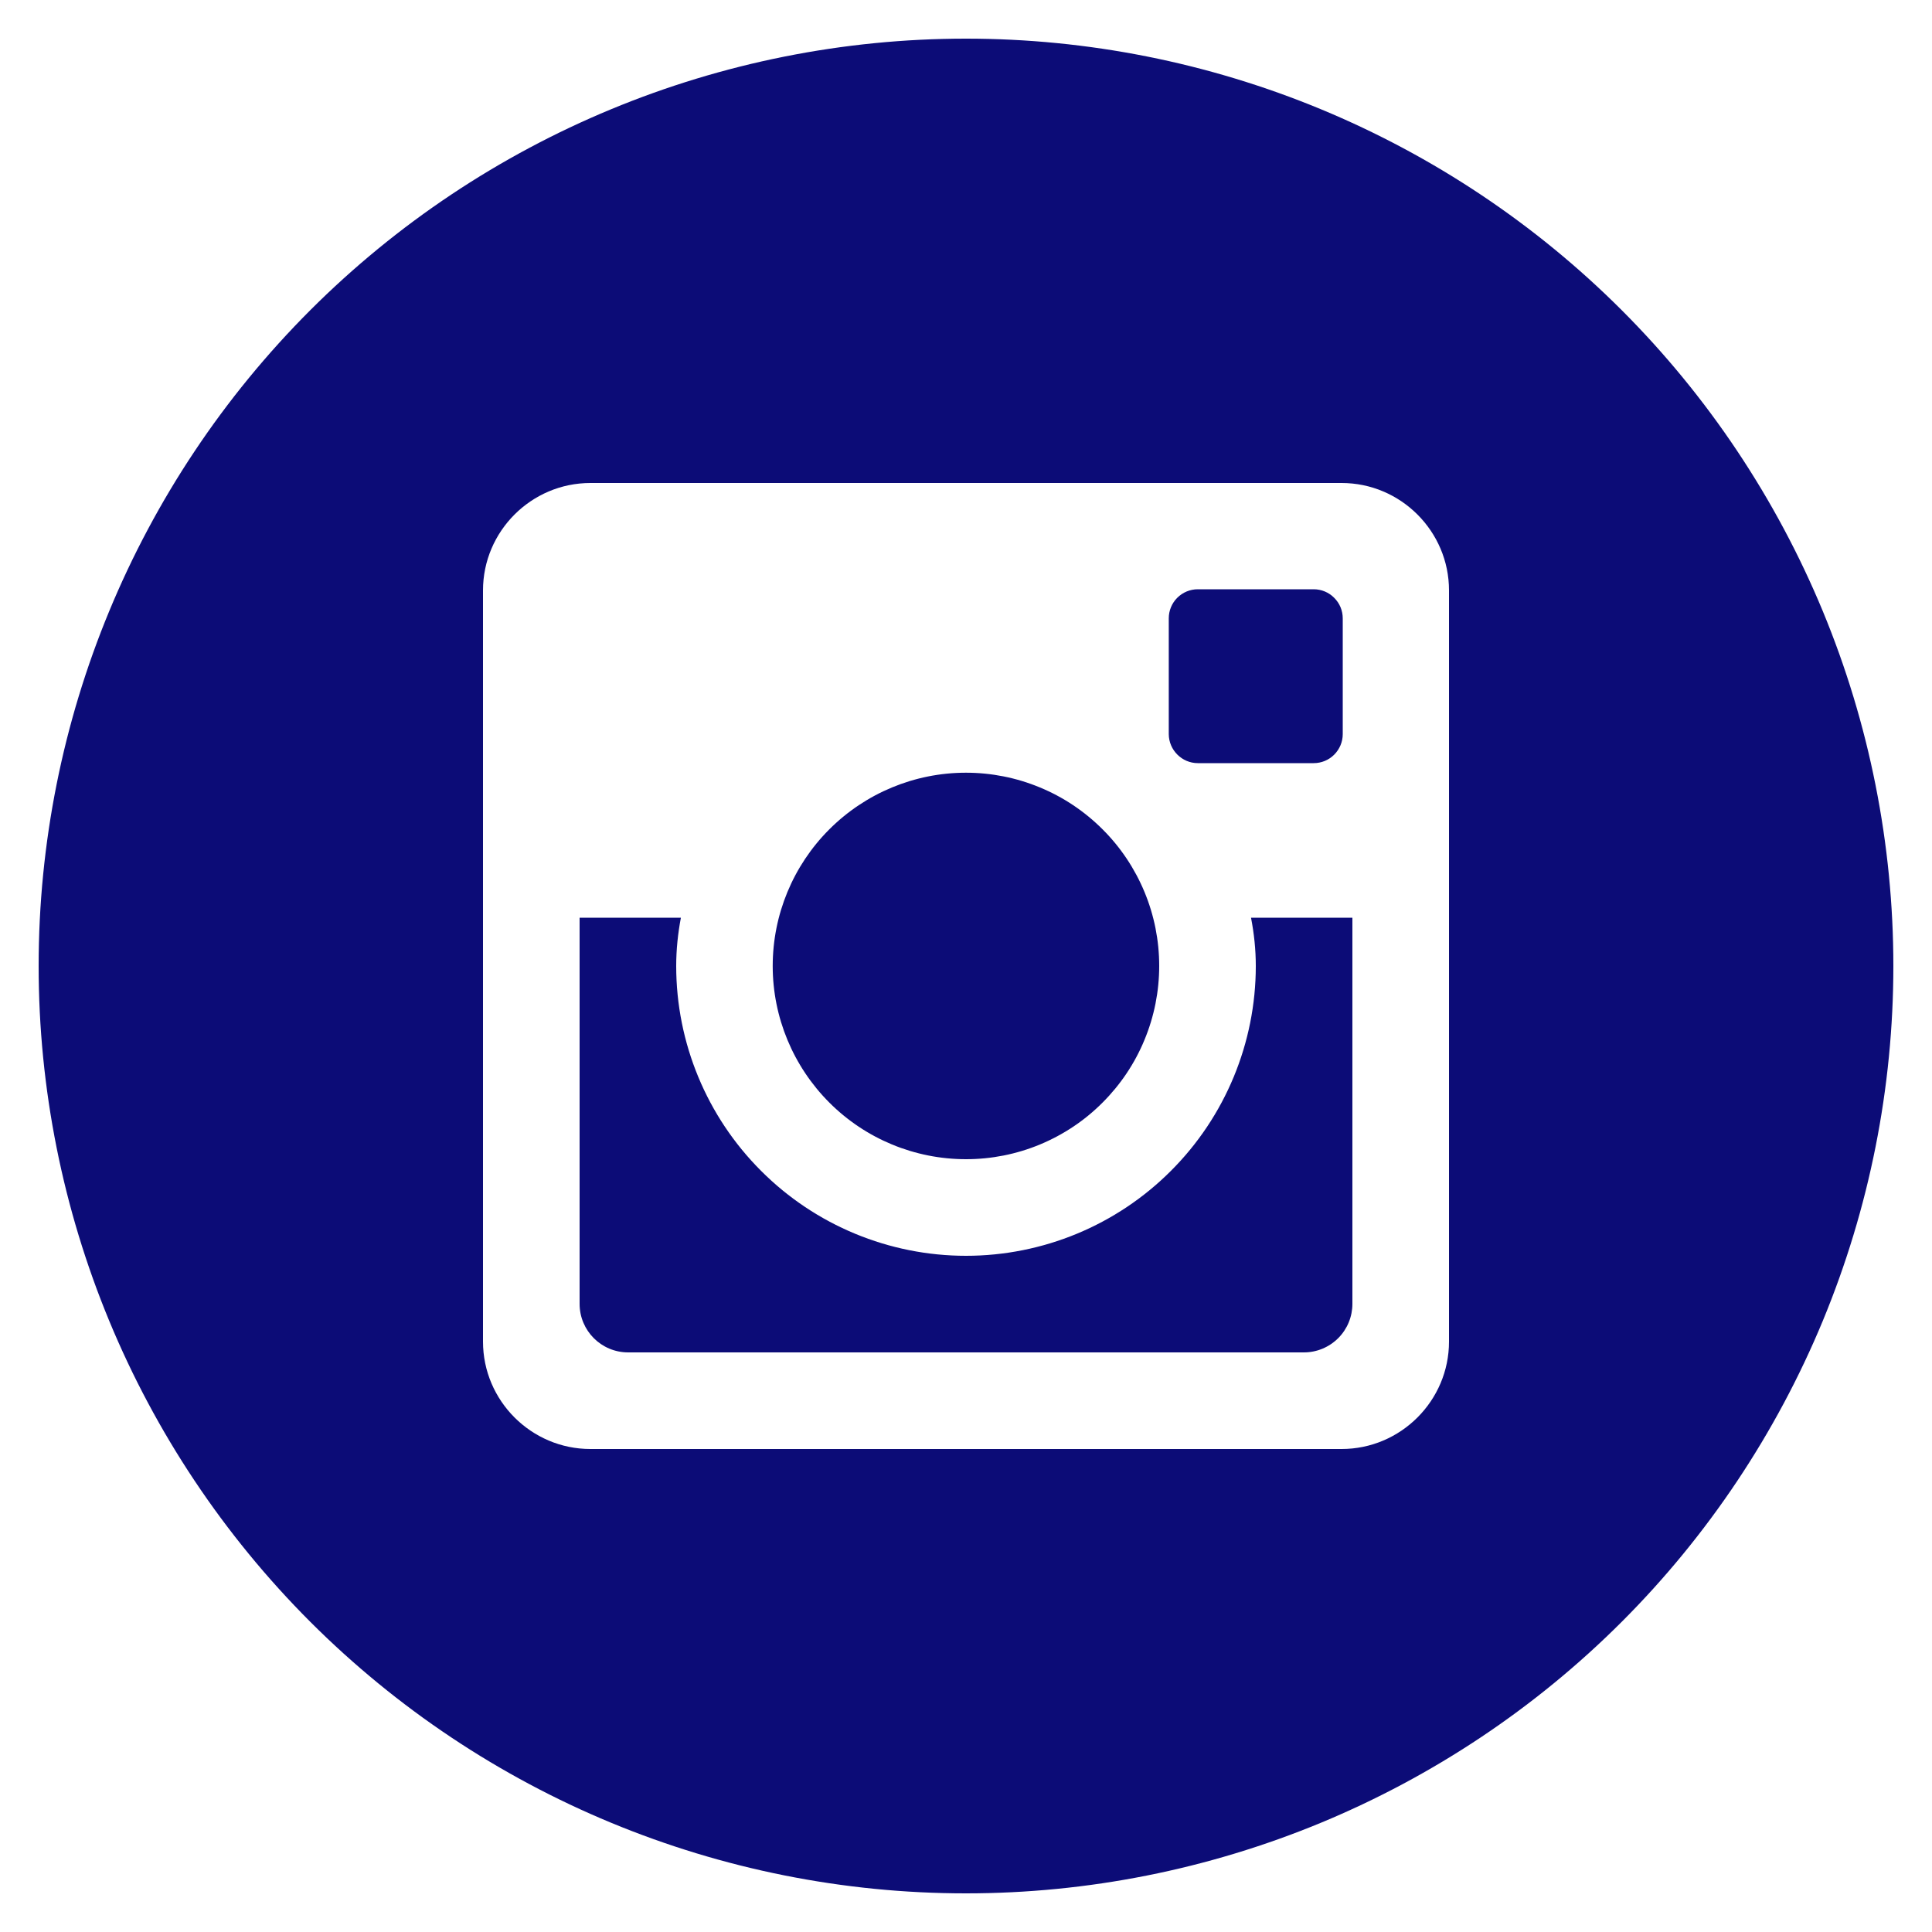 <svg width="21" height="21" viewBox="0 0 21 21" fill="none" xmlns="http://www.w3.org/2000/svg">
<path d="M13.65 10.5C13.65 11.335 13.318 12.137 12.727 12.727C12.137 13.318 11.335 13.65 10.5 13.65C9.665 13.65 8.863 13.318 8.273 12.727C7.682 12.137 7.35 11.335 7.35 10.5C7.35 10.32 7.369 10.145 7.401 9.975H6.3V14.172C6.3 14.464 6.536 14.7 6.828 14.7H14.173C14.313 14.7 14.447 14.644 14.546 14.545C14.645 14.446 14.7 14.312 14.7 14.172V9.975H13.598C13.631 10.145 13.65 10.32 13.65 10.5ZM10.5 12.6C10.776 12.6 11.049 12.546 11.304 12.44C11.559 12.334 11.79 12.18 11.985 11.984C12.18 11.789 12.335 11.558 12.44 11.303C12.546 11.048 12.6 10.775 12.6 10.499C12.6 10.223 12.546 9.95 12.44 9.695C12.334 9.44 12.18 9.209 11.984 9.014C11.789 8.819 11.558 8.664 11.303 8.559C11.048 8.453 10.775 8.399 10.499 8.399C9.942 8.399 9.408 8.621 9.014 9.015C8.62 9.409 8.399 9.943 8.399 10.5C8.399 11.057 8.621 11.591 9.015 11.985C9.409 12.379 9.943 12.6 10.5 12.6ZM13.02 8.295H14.279C14.363 8.295 14.443 8.262 14.502 8.203C14.561 8.144 14.595 8.064 14.595 7.98V6.721C14.595 6.637 14.562 6.557 14.502 6.498C14.443 6.438 14.363 6.405 14.279 6.405H13.02C12.936 6.405 12.856 6.438 12.796 6.498C12.737 6.557 12.704 6.637 12.704 6.721V7.98C12.705 8.153 12.847 8.295 13.02 8.295ZM10.5 0.42C7.827 0.42 5.263 1.482 3.372 3.372C1.482 5.263 0.42 7.827 0.42 10.5C0.42 13.173 1.482 15.737 3.372 17.628C5.263 19.518 7.827 20.58 10.5 20.58C11.824 20.58 13.134 20.319 14.357 19.813C15.58 19.306 16.692 18.564 17.628 17.628C18.564 16.692 19.306 15.58 19.813 14.357C20.319 13.134 20.58 11.824 20.58 10.5C20.58 9.176 20.319 7.865 19.813 6.643C19.306 5.42 18.564 4.308 17.628 3.372C16.692 2.436 15.58 1.694 14.357 1.187C13.134 0.681 11.824 0.42 10.5 0.42ZM15.75 14.583C15.75 15.225 15.225 15.75 14.583 15.75H6.417C5.775 15.75 5.25 15.225 5.25 14.583V6.417C5.25 5.775 5.775 5.25 6.417 5.25H14.583C15.225 5.25 15.75 5.775 15.75 6.417V14.583Z" fill="#0C0C77"/>
</svg>
